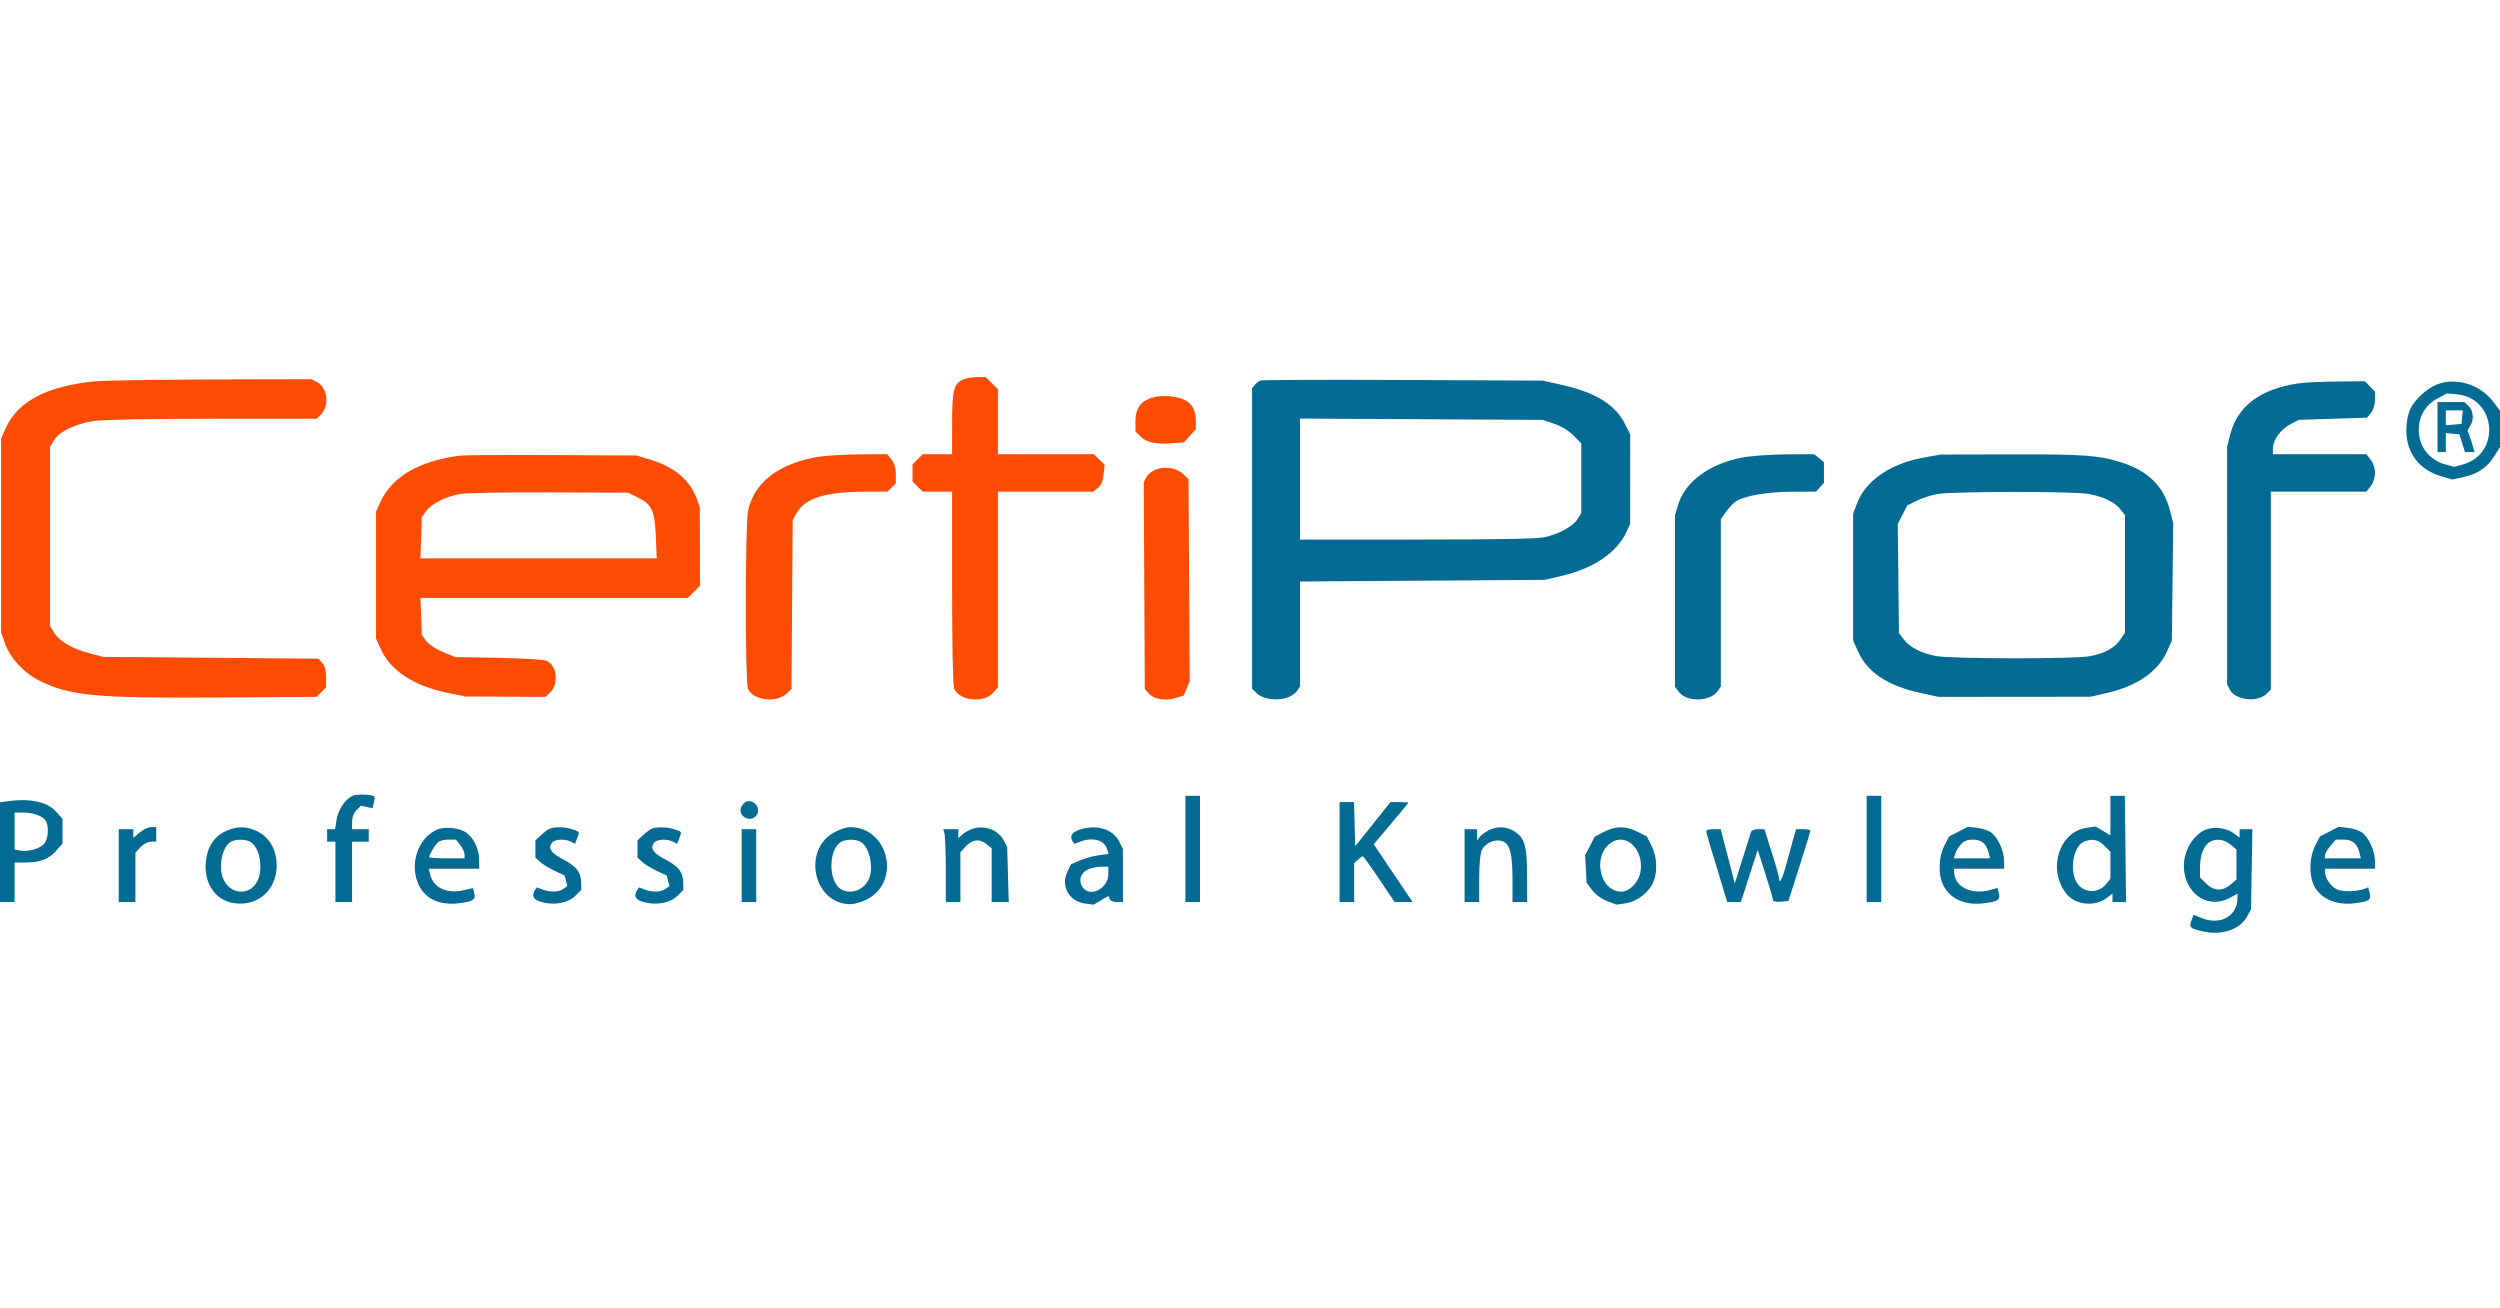 <svg xmlns="http://www.w3.org/2000/svg" viewBox="0 0 1200 628" version="1.1">
  <path d="M 462.020 182.284 C 457.726 184.457, 457.031 187.372, 457.015 203.250 L 457 218 449.955 218 L 442.909 218 440.455 220.455 L 438 222.909 438 227 L 438 231.091 440.455 233.545 L 442.909 236 449.955 236 L 457 236 457 281.935 C 457 309.942, 457.388 328.890, 457.994 330.483 C 460.238 336.385, 472.293 337.685, 476.748 332.506 L 479 329.888 479 282.944 L 479 236 501.889 236 L 524.778 236 526.988 234.211 C 528.485 232.998, 529.367 230.926, 529.721 227.787 L 530.243 223.152 527.667 220.576 L 525.091 218 502.045 218 L 479 218 479 202.423 L 479 186.846 476.077 183.923 L 473.154 181 468.827 181.015 C 466.447 181.023, 463.384 181.594, 462.020 182.284 M 45.500 183.053 C 22.656 185.283, 8.586 192.615, 2.863 205.273 L 0.500 210.500 0.500 257 L 0.500 303.500 2.320 308.720 C 4.820 315.888, 11.659 323.223, 19.315 326.948 C 33.928 334.057, 46.432 335.186, 106.223 334.797 L 151.946 334.500 154.223 332.222 L 156.500 329.944 156.500 325.077 C 156.500 321.765, 155.916 319.564, 154.671 318.189 L 152.843 316.169 101.171 315.731 L 49.500 315.293 43.014 313.603 C 34.823 311.469, 28.427 307.748, 25.941 303.671 L 24.007 300.500 24.007 257.500 L 24.007 214.500 26.030 211.183 C 28.522 207.095, 35.975 203.511, 45 202.060 C 48.892 201.434, 71.663 201.012, 101.750 201.008 L 152 201 153.944 199.056 C 158.341 194.659, 157.268 185.959, 152 183.294 L 149.500 182.029 101.500 182.151 C 75.100 182.218, 49.900 182.624, 45.500 183.053 M 551.378 191.437 C 546.921 193.377, 545 196.640, 545 202.268 L 545 207.091 547.388 209.479 C 550.261 212.352, 555.145 213.402, 562.714 212.774 L 568.336 212.308 571.168 209.138 L 574 205.968 574 201.619 C 574 196.173, 571.250 192.441, 566.205 191.040 C 561.162 189.640, 555.137 189.801, 551.378 191.437 M 221 218.685 C 201.389 221.117, 188.264 228.709, 182.637 240.878 L 180.500 245.500 180.500 276 L 180.500 306.500 182.863 311.727 C 187.496 321.974, 198.838 329.344, 215 332.609 L 223.500 334.326 242.635 334.413 L 261.771 334.500 263.866 332.613 C 268.415 328.515, 267.387 319.167, 262.164 317.135 C 260.699 316.565, 250.275 315.942, 239 315.751 L 218.500 315.404 212.591 312.952 C 209.243 311.562, 205.777 309.278, 204.591 307.678 L 202.500 304.857 202.151 295.928 L 201.801 287 265.977 287 L 330.154 287 333.077 284.077 L 336 281.154 335.956 262.327 L 335.912 243.500 334.563 239.718 C 331.283 230.525, 323.901 224.216, 312.305 220.696 L 305.500 218.631 265 218.441 C 242.725 218.337, 222.925 218.447, 221 218.685 M 391.500 219.479 C 373.271 222.861, 361.914 231.848, 359.062 245.148 C 357.680 251.591, 357.620 326.870, 358.994 330.483 C 361.125 336.090, 372.591 337.612, 377.557 332.947 L 379.917 330.730 380.208 290.115 L 380.500 249.500 382.551 246 C 386.650 239.006, 396.566 236.022, 415.750 236.008 L 426 236 428 234 L 430 232 430 227.635 C 430 224.733, 429.305 222.386, 427.927 220.635 L 425.855 218 412.177 218.090 C 404.655 218.140, 395.350 218.765, 391.500 219.479 M 555.026 225.308 C 553.115 225.964, 550.978 227.625, 550.276 229 L 549 231.500 549.250 281.146 L 549.500 330.791 551.387 332.876 C 553.876 335.626, 559.240 336.544, 564.174 335.066 L 568.155 333.873 569.605 330.403 L 571.055 326.932 570.778 278.488 L 570.500 230.044 568 227.634 C 564.927 224.672, 559.643 223.724, 555.026 225.308 M 221 237.106 C 214.003 238.298, 207.183 241.704, 204.552 245.320 L 202.500 248.141 202.156 258.070 L 201.813 268 258.520 268 L 315.227 268 314.813 257.750 C 314.305 245.188, 312.921 242.124, 306.277 238.852 L 301.500 236.500 264 236.335 C 243.375 236.244, 224.025 236.591, 221 237.106" stroke="none" fill="#fc4c04" fill-rule="evenodd" />
  <path d="M 605 182.653 C 604.175 182.970, 602.938 183.939, 602.250 184.806 L 601 186.382 601 258.517 L 601 330.651 603.261 332.776 C 607.897 337.130, 619.134 336.502, 622.497 331.701 L 624 329.555 624 304.342 L 624 279.129 682.750 278.730 L 741.500 278.330 749 276.598 C 764.771 272.955, 775.988 265.433, 780.681 255.353 L 782.474 251.500 782.487 230 L 782.500 208.500 780.154 203.779 C 775.427 194.270, 766.096 188.438, 749.731 184.764 L 740.500 182.691 673.500 182.383 C 636.650 182.214, 605.825 182.335, 605 182.653 M 1103.334 184.005 C 1084.997 186.688, 1074.025 194.868, 1070.532 208.460 L 1069 214.420 1069.015 271.460 L 1069.029 328.500 1070.276 330.963 C 1072.909 336.166, 1083.638 337.362, 1088.056 332.944 L 1090 331 1090 283.500 L 1090 236 1112.927 236 L 1135.855 236 1137.927 233.365 C 1139.183 231.769, 1140 229.260, 1140 227 C 1140 224.740, 1139.183 222.231, 1137.927 220.635 L 1135.855 218 1113.427 218 L 1091 218 1091 215.148 C 1091 211.170, 1094.761 206.058, 1099.500 203.595 L 1103.500 201.516 1119.839 201.008 L 1136.179 200.500 1138.089 198.139 C 1139.246 196.709, 1140 194.227, 1140 191.844 L 1140 187.909 1137.545 185.455 L 1135.091 183 1121.795 183.125 C 1114.483 183.193, 1106.175 183.590, 1103.334 184.005 M 1170.137 184.369 C 1165.155 186.172, 1159.014 191.757, 1156.903 196.406 C 1155.773 198.894, 1155.035 202.827, 1155.022 206.434 C 1154.982 217.298, 1161.187 225.514, 1171.774 228.612 L 1177.047 230.156 1182.200 229.051 C 1189.184 227.553, 1193.685 224.565, 1197.121 219.148 L 1200 214.608 1200 205.882 L 1200 197.155 1196.743 192.828 C 1190.597 184.661, 1179.276 181.062, 1170.137 184.369 M 1170 191.246 C 1164.270 194.307, 1161.039 199.722, 1161.016 206.300 C 1160.989 214.390, 1166.027 220.853, 1174.045 223.012 L 1178 224.077 1181.955 223.012 C 1200.594 217.993, 1198.407 191.018, 1179.220 189.271 L 1174.500 188.841 1170 191.246 M 1170 205 L 1170 217 1172 217 L 1174 217 1174 212.437 L 1174 207.873 1177.250 208.187 L 1180.500 208.500 1181.845 212.750 L 1183.190 217 1185.497 217 L 1187.804 217 1186.399 212.330 C 1185.626 209.762, 1184.786 207.452, 1184.532 207.199 C 1184.278 206.945, 1184.730 205.796, 1185.535 204.646 C 1187.596 201.704, 1187.355 197.355, 1185 195 L 1183 193 1176.500 193 L 1170 193 1170 205 M 1174 200.560 L 1174 204.121 1177.750 203.810 L 1181.500 203.500 1181.813 200.250 L 1182.127 197 1178.063 197 L 1174 197 1174 200.560 M 624 229.955 L 624 259 679.951 259 C 717.046 259, 737.687 258.626, 741.201 257.892 C 748.199 256.428, 755.238 252.560, 757.321 249.034 L 759 246.191 759 229.478 L 759 212.765 755.222 208.987 C 752.902 206.666, 749.335 204.505, 745.972 203.383 L 740.500 201.557 682.250 201.234 L 624 200.910 624 229.955 M 836 219.664 C 820.360 222.736, 808.758 231.341, 805.510 242.279 L 804 247.363 804 288.547 L 804 329.730 806.043 332.328 C 809.817 337.125, 820.943 336.775, 824.464 331.748 L 826 329.555 826 289.425 L 826 249.296 828.250 245.990 C 829.487 244.172, 831.625 241.853, 833 240.839 C 836.796 238.037, 848.243 236.037, 860.595 236.017 L 871.690 236 873.595 233.895 L 875.500 231.790 875.500 226.807 L 875.500 221.823 873.139 219.912 L 870.778 218 857.139 218.095 C 849.609 218.148, 840.141 218.851, 836 219.664 M 923.512 219.621 C 907.406 222.528, 895.651 230.551, 891.417 241.528 L 889.500 246.500 889.500 277 L 889.500 307.500 891.863 312.727 C 896.438 322.845, 906.154 329.249, 922.176 332.704 L 930.500 334.500 967 334.467 L 1003.500 334.434 1010.828 332.755 C 1025.738 329.337, 1035.707 322.525, 1040.137 312.727 L 1042.500 307.500 1042.819 279.295 L 1043.138 251.089 1041.574 244.981 C 1038.643 233.541, 1031.332 226.237, 1018.653 222.082 C 1007.962 218.579, 1000.410 218.013, 965.500 218.097 L 931.500 218.179 923.512 219.621 M 930.141 237.124 C 927.194 237.614, 922.694 239.041, 920.141 240.295 L 915.500 242.575 913.217 247.037 L 910.933 251.500 911.217 277.679 L 911.500 303.858 913.594 306.679 C 916.555 310.668, 922.386 313.688, 929.528 314.931 C 937.365 316.296, 995.942 316.338, 1003.083 314.984 C 1010.238 313.627, 1015.023 311.027, 1017.750 307.015 L 1020 303.704 1020 275.487 L 1020 247.270 1017.905 244.607 C 1015.112 241.056, 1009.720 238.419, 1002.535 237.091 C 995.480 235.787, 938.030 235.813, 930.141 237.124 M 169.418 381.918 C 165.803 383.469, 162.283 388.628, 161.563 393.429 L 160.877 398 158.939 398 L 157 398 157 401 L 157 404 159 404 L 161 404 161 418.500 L 161 433 165 433 L 169 433 169 418.500 L 169 404 173 404 L 177 404 177 401 L 177 398 173 398 L 169 398 169 394.500 C 169 392.276, 169.767 390.233, 171.104 388.896 L 173.208 386.792 176.007 387.351 L 178.805 387.911 179.451 385.338 C 179.807 383.922, 179.888 382.554, 179.631 382.298 C 178.664 381.331, 171.415 381.061, 169.418 381.918 M 569 407.500 L 569 433 572.500 433 L 576 433 576 407.500 L 576 382 572.500 382 L 569 382 569 407.500 M 896 407.500 L 896 433 899.500 433 L 903 433 903 407.500 L 903 382 899.500 382 L 896 382 896 407.500 M 1013 391.466 L 1013 400.933 1009.455 398.841 L 1005.909 396.749 1001.791 397.301 C 988.497 399.084, 982.713 416.946, 991.618 428.718 C 995.952 434.446, 1005.546 435.505, 1011.399 430.901 L 1014 428.855 1014 430.927 L 1014 433 1017.250 433.001 L 1020.500 433.001 1020.217 407.501 L 1019.934 382 1016.467 382 L 1013 382 1013 391.466 M 2.750 384.716 L -0 385.133 -0 409.066 L 0 433 3.500 433 L 7 433 7 423.500 L 7 414 12.532 414 C 19.386 414, 23.789 412.228, 27.297 408.059 L 30 404.847 30 398.958 L 30 393.070 27.001 389.654 C 22.715 384.772, 14.040 383.006, 2.750 384.716 M 358.239 384.750 C 357.545 384.983, 356.516 386.035, 355.953 387.087 C 353.654 391.384, 359.858 395.286, 362.989 391.513 C 365.598 388.369, 362.135 383.439, 358.239 384.750 M 643 409 L 643 433 646.500 433 L 650 433 650 423.655 L 650 414.310 651.829 412.655 C 652.835 411.745, 653.882 411, 654.157 411 C 654.432 411, 657.981 415.950, 662.045 422 L 669.434 433 673.758 433 L 678.082 433 668.731 419.135 L 659.379 405.270 667.690 395.423 C 672.260 390.007, 676 385.446, 676 385.288 C 676 385.130, 674.081 385, 671.735 385 L 667.469 385 658.985 395.583 L 650.500 406.166 650.216 395.583 L 649.932 385 646.466 385 L 643 385 643 409 M 7 398.883 L 7 407.767 9.580 408.260 C 13.494 409.008, 19.289 407.359, 21.250 404.939 C 23.165 402.574, 23.565 396.924, 22.021 394.039 C 20.804 391.765, 15.922 390, 10.851 390 L 7 390 7 398.883 M 67.077 399.589 L 64 402.178 64 400.089 L 64 398 60.500 398 L 57 398 57 415.500 L 57 433 61 433 L 65 433 65 421.146 L 65 409.292 67.452 406.646 C 68.868 405.119, 70.982 404, 72.452 404 L 75 404 75 400.500 L 75 397 72.577 397 C 71.244 397, 68.769 398.165, 67.077 399.589 M 108.401 398.905 C 103.367 401.192, 100.237 405.408, 99.115 411.414 C 97.013 422.664, 102.635 432.073, 112.326 433.526 C 124.745 435.388, 134.193 425.717, 132.653 412.718 C 131.903 406.388, 128.640 401.527, 123.434 398.985 C 118.382 396.518, 113.712 396.493, 108.401 398.905 M 209.500 398.357 C 200.489 402.526, 196.467 414.826, 200.914 424.617 C 204.039 431.499, 211.084 434.720, 220.453 433.549 C 227.089 432.720, 228.425 431.828, 227.650 428.743 L 227.030 426.271 222.652 427.272 C 214.412 429.158, 208.069 426.211, 206.466 419.750 L 205.783 417 217.892 417 L 230 417 229.998 412.750 C 229.997 407.685, 227.498 402.373, 223.864 399.711 C 220.480 397.232, 213.379 396.563, 209.500 398.357 M 264 397.704 C 263.175 398.004, 261.262 399.403, 259.750 400.812 L 257 403.374 257 407.513 L 257 411.651 259.250 413.727 C 260.488 414.869, 263.642 416.799, 266.260 418.016 L 271.019 420.229 271.657 422.770 L 272.295 425.311 270.456 426.656 C 268.258 428.263, 264.150 428.388, 260.398 426.961 L 257.666 425.922 256.848 427.211 C 254.981 430.154, 255.989 431.920, 260.179 433.048 C 266.222 434.675, 272.722 433.432, 276.163 429.991 L 279 427.154 278.965 423.827 C 278.910 418.703, 276.718 415.826, 270.352 412.526 C 264.409 409.446, 262.855 407.084, 265.040 404.452 C 266.443 402.761, 271.274 402.541, 274.075 404.040 L 276.019 405.080 277.009 402.475 C 278.307 399.063, 278.450 399.352, 274.851 398.098 C 271.562 396.951, 266.566 396.770, 264 397.704 M 313 397.704 C 312.175 398.004, 310.262 399.403, 308.750 400.812 L 306 403.374 306 407.513 L 306 411.651 308.250 413.727 C 309.488 414.869, 312.642 416.799, 315.260 418.016 L 320.019 420.229 320.657 422.770 L 321.295 425.311 319.456 426.656 C 317.258 428.263, 313.150 428.388, 309.398 426.961 L 306.666 425.922 305.848 427.211 C 303.981 430.154, 304.989 431.920, 309.179 433.048 C 315.222 434.675, 321.722 433.432, 325.163 429.991 L 328 427.154 327.965 423.827 C 327.910 418.703, 325.718 415.826, 319.352 412.526 C 313.409 409.446, 311.855 407.084, 314.040 404.452 C 315.443 402.761, 320.274 402.541, 323.075 404.040 L 325.019 405.080 326.009 402.475 C 327.307 399.063, 327.450 399.352, 323.851 398.098 C 320.562 396.951, 315.566 396.770, 313 397.704 M 400.970 399.250 C 384.721 407.459, 390.286 434, 408.256 434 C 410.082 434, 413.580 432.988, 416.030 431.750 C 432.711 423.323, 426.609 397.047, 407.962 397.006 C 406.566 397.003, 403.420 398.012, 400.970 399.250 M 466.021 398.116 C 464.657 398.660, 462.744 399.826, 461.771 400.708 L 460 402.310 460 400.155 L 460 398 456.383 398 L 452.767 398 453.370 400.250 C 453.701 401.488, 453.979 409.363, 453.986 417.750 L 454 433 457.500 433 L 461 433 461 421.056 L 461 409.112 463.250 406.593 C 466.482 402.976, 469.998 402.424, 473.293 405.016 L 476 407.145 476 420.073 L 476 433 480.098 433 L 484.196 433 483.822 419.750 L 483.448 406.500 481.658 403.171 C 478.884 398.015, 471.919 395.763, 466.021 398.116 M 518.012 398.306 C 514.464 399.521, 513.336 401.467, 514.834 403.789 L 515.666 405.078 518.398 404.039 C 524.608 401.678, 530.121 403.217, 531.445 407.682 L 532.092 409.864 527.296 410.543 C 524.658 410.916, 520.594 412.044, 518.263 413.049 L 514.027 414.876 512.381 418.327 C 509.037 425.341, 513.071 432.663, 520.856 433.708 L 524.909 434.251 528.491 432.138 L 532.072 430.025 532.643 431.512 C 532.966 432.355, 534.469 433, 536.107 433 L 539 433 538.998 420.250 L 538.997 407.500 537.248 404 C 534.187 397.872, 526.194 395.506, 518.012 398.306 M 714.500 398.549 C 712.850 399.395, 710.938 400.828, 710.250 401.734 L 709 403.382 709 400.691 L 709 398 706 398 L 703 398 703 415.500 L 703 433 706.500 433 L 710 433 710.015 421.750 C 710.024 414.694, 710.501 409.568, 711.294 408 C 712.932 404.762, 717.167 402.753, 720.559 403.604 C 724.656 404.632, 726 409.170, 726 421.968 L 726 433 729.500 433 L 733 433 733 420.468 C 733 406.054, 731.860 402.104, 726.810 399.026 C 722.859 396.617, 718.594 396.452, 714.500 398.549 M 769.907 399.294 L 765.500 401.588 763.187 406.044 L 760.874 410.500 761.212 417.110 L 761.550 423.721 764.258 427.271 C 765.873 429.389, 768.771 431.511, 771.441 432.531 L 775.916 434.240 780.500 433.552 C 785.834 432.752, 791.566 428.282, 793.649 423.298 C 795.711 418.362, 795.334 411.086, 792.750 405.962 L 790.500 401.500 786.038 399.250 C 780.357 396.385, 775.471 396.398, 769.907 399.294 M 940.044 399.185 L 935.588 401.500 933.294 405.907 C 930.525 411.227, 930.228 419.570, 932.627 424.626 C 935.843 431.403, 943.074 434.721, 952.157 433.586 C 959.113 432.717, 960.276 431.948, 959.473 428.749 L 958.830 426.188 955.672 427.094 C 946.315 429.778, 938 425.712, 938 418.453 L 938 417 950 417 L 962 417 961.978 413.250 C 961.949 408.318, 958.821 401.584, 955.569 399.453 C 954.140 398.517, 951.065 397.553, 948.736 397.311 L 944.500 396.871 940.044 399.185 M 1058.450 398.354 C 1051.697 401.412, 1047.231 410.384, 1048.442 418.461 C 1050.201 430.189, 1060.613 436.171, 1070.265 430.998 L 1074 428.996 1074 430.849 C 1074 439.855, 1065.723 444.418, 1056.430 440.535 L 1052.924 439.070 1051.955 441.619 C 1050.650 445.051, 1051.167 445.601, 1057.032 447.008 C 1066.295 449.230, 1075.161 446.279, 1078.701 439.794 L 1080.500 436.500 1080.826 417.250 L 1081.153 398 1078.076 398 L 1075 398 1075 400.030 L 1075 402.060 1072.154 399.955 C 1068.546 397.288, 1062.393 396.569, 1058.450 398.354 M 1118.044 399.185 L 1113.588 401.500 1111.294 405.907 C 1108.629 411.027, 1108.224 419.207, 1110.379 424.364 C 1113.174 431.054, 1121.046 434.724, 1130.157 433.586 C 1137.202 432.706, 1138.281 431.966, 1137.435 428.595 L 1136.753 425.881 1135.127 426.551 C 1131.653 427.982, 1124.910 428.205, 1121.969 426.987 C 1118.947 425.736, 1116 421.570, 1116 418.550 L 1116 417 1128 417 L 1140 417 1139.978 413.250 C 1139.949 408.318, 1136.821 401.584, 1133.569 399.453 C 1132.140 398.517, 1129.065 397.553, 1126.736 397.311 L 1122.500 396.871 1118.044 399.185 M 356 415.500 L 356 433 359.500 433 L 363 433 363 415.500 L 363 398 359.500 398 L 356 398 356 415.500 M 819 398.895 C 819 399.775, 819.751 402.348, 825.964 422.750 L 829.086 433 832.352 433 L 835.617 433 839.656 420.481 L 843.695 407.962 847.347 419.356 C 849.356 425.623, 851 431.284, 851 431.936 C 851 432.692, 852.343 433.008, 854.714 432.810 L 858.428 432.500 863.700 416 C 866.600 406.925, 868.979 399.163, 868.987 398.750 C 868.994 398.337, 867.457 398, 865.571 398 L 862.142 398 860.630 403.250 C 859.799 406.137, 858.341 411.425, 857.390 415 C 855.671 421.465, 854 424.849, 854 421.865 C 854 421.021, 852.409 415.306, 850.465 409.165 L 846.929 398 843.933 398 C 842.285 398, 840.751 398.563, 840.524 399.250 C 840.297 399.938, 838.442 405.800, 836.400 412.279 L 832.689 424.057 830.300 414.779 C 828.987 409.675, 827.464 403.813, 826.917 401.750 L 825.923 398 822.461 398 C 820.558 398, 819 398.403, 819 398.895 M 110.656 404.133 C 106.811 406.368, 104.794 415.699, 106.939 421.339 C 110.002 429.397, 119.684 430.380, 123.490 423.020 C 126.584 417.035, 124.680 406.505, 120.055 404.030 C 117.587 402.709, 113.020 402.759, 110.656 404.133 M 209.783 404.750 C 208.197 406.568, 206 410.450, 206 411.434 C 206 411.745, 209.825 412, 214.500 412 L 223 412 223 410.135 C 223 409.109, 222.067 407.084, 220.927 405.635 L 218.855 403 215.082 403 C 212.738 403, 210.732 403.662, 209.783 404.750 M 403.750 404.080 C 397.405 407.776, 397.539 423.542, 403.945 426.970 C 408.514 429.416, 414.320 427.327, 416.883 422.316 C 419.613 416.978, 417.388 406.348, 413.055 404.030 C 410.623 402.728, 406.029 402.753, 403.750 404.080 M 773.217 404.561 C 764.156 410.907, 767.863 428, 778.299 428 C 782.086 428, 786.494 423.512, 787.388 418.746 C 789.389 408.080, 780.663 399.345, 773.217 404.561 M 941.289 405.250 C 940.157 406.488, 938.923 408.512, 938.548 409.750 L 937.865 412 946.541 412 L 955.217 412 954.530 409.250 C 953.458 404.954, 951.110 403, 947.019 403 C 944.490 403, 942.709 403.699, 941.289 405.250 M 1000.302 404.012 C 995.431 405.973, 993.299 416.810, 996.548 423.093 C 999.420 428.646, 1007.062 429.279, 1010.988 424.288 L 1013 421.730 1013 415.288 L 1013 408.846 1010.077 405.923 C 1007.105 402.951, 1004.299 402.402, 1000.302 404.012 M 1060.750 404.080 C 1057.911 405.734, 1056 410.540, 1056 416.027 L 1056 421.154 1058.923 424.077 C 1062.587 427.741, 1066.814 427.924, 1070.694 424.587 L 1073.500 422.173 1073.500 415 L 1073.500 407.827 1070.694 405.413 C 1067.760 402.890, 1063.723 402.348, 1060.750 404.080 M 1118.589 406.077 C 1117.165 407.769, 1116 409.794, 1116 410.577 L 1116 412 1124.608 412 L 1133.217 412 1132.530 409.250 C 1131.450 404.921, 1129.115 403, 1124.934 403 L 1121.178 403 1118.589 406.077 M 521.875 417.506 C 518.581 419.296, 517.607 422.751, 519.557 425.728 C 523.055 431.066, 532 426.621, 532 419.545 L 532 416 528.250 416.040 C 526.188 416.062, 523.319 416.722, 521.875 417.506" stroke="none" fill="#046b94" fill-rule="evenodd" />
</svg>